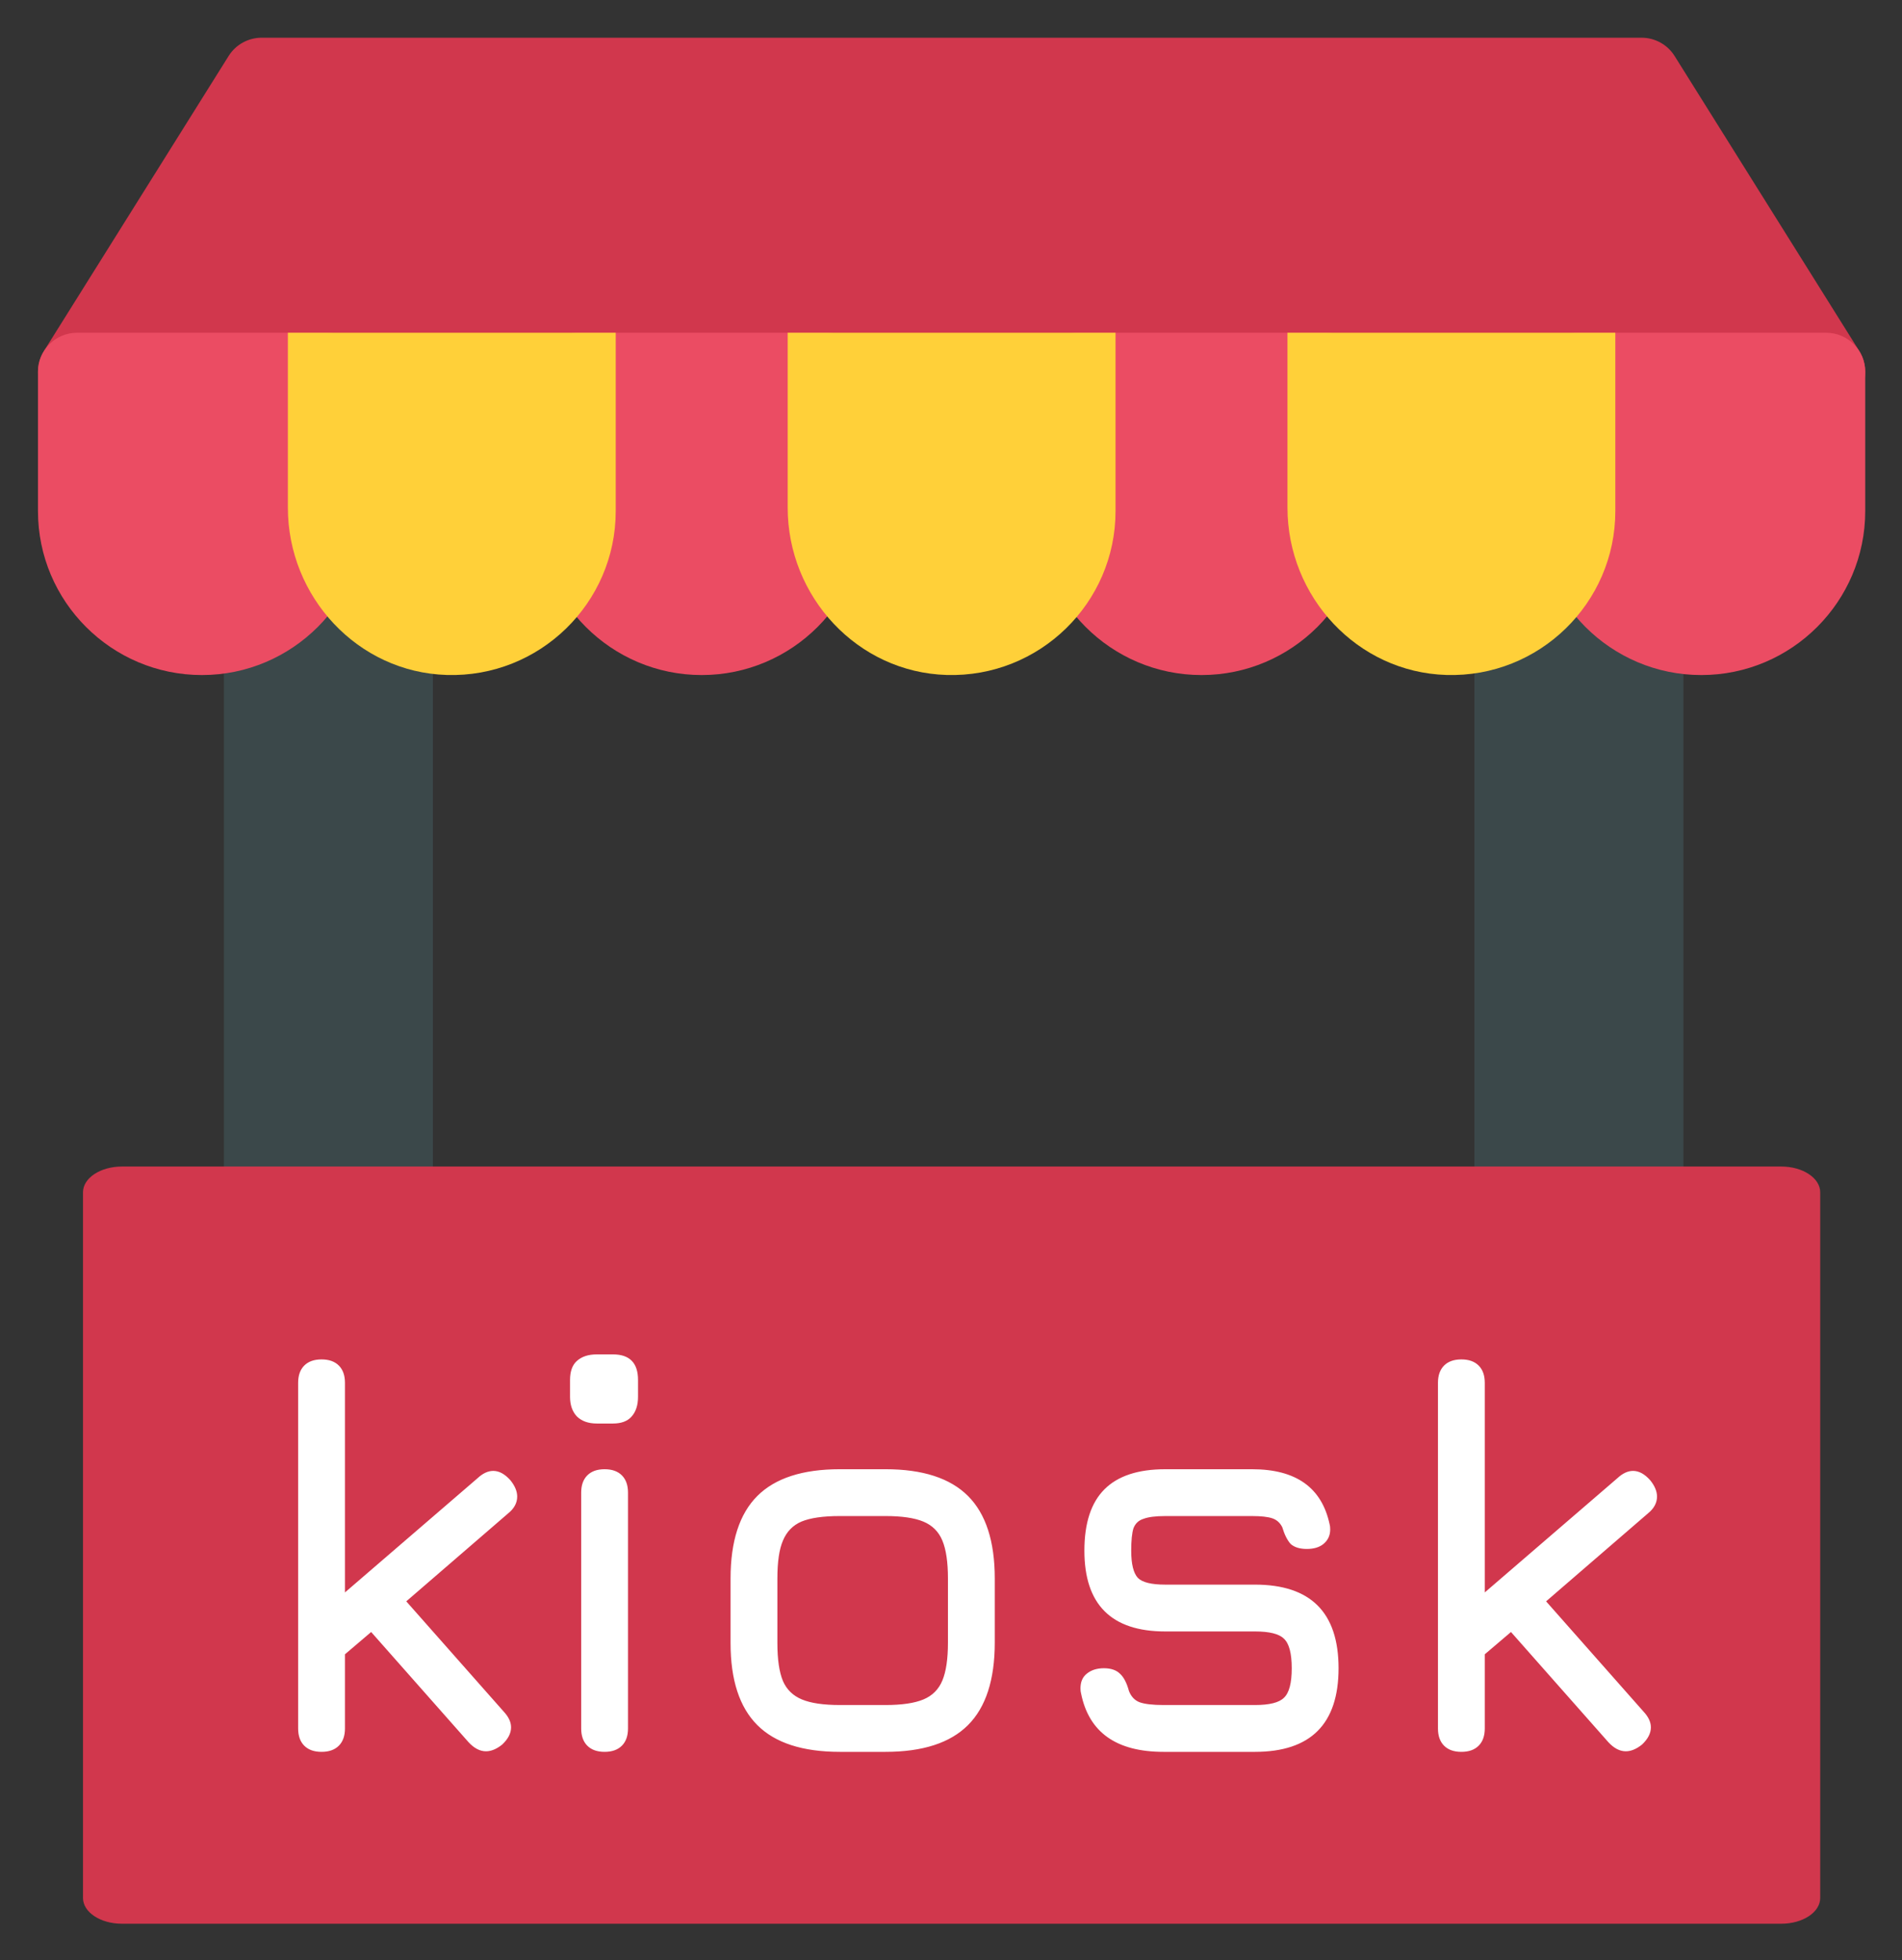<svg xmlns="http://www.w3.org/2000/svg" role="img" viewBox="-7.87 -8.12 409.48 421.98"><rect x="-7.87" y="-8.12" width="409.48" height="421.98" fill="#333333" stroke="none"/><title>kiosk logo</title><path fill="#3B484A" d="M80.872 115.366c-5.977-2.474-9.838-8.225-9.838-14.653 0-3.975-3.244-7.197-7.246-7.197-4.002 0-7.246 3.221-7.246 7.197 0 6.953-4.482 13.034-11.152 15.132-3.013.947-5.06 3.722-5.06 6.86v125.099c0 3.975 3.244 7.196 7.246 7.196h30.508c4.002 0 7.246-3.221 7.246-7.196V122.01c.002-2.906-1.756-5.526-4.457-6.644zm268.622.478c-6.67-2.098-11.153-8.179-11.153-15.132 0-3.976-3.243-7.197-7.246-7.197s-7.246 3.221-7.246 7.197c0 6.428-3.862 12.18-9.84 14.655-2.699 1.118-4.457 3.737-4.457 6.642v125.794c0 3.975 3.243 7.196 7.246 7.196h30.508c4.003 0 7.246-3.221 7.246-7.196V122.704c.002-3.137-2.046-5.913-5.058-6.86z"/><path fill="#D1374D" d="M375.627 243H18.373C13.749 243 10 245.48 10 248.539v151.922c0 3.06 3.749 5.539 8.373 5.539H375.627c4.625 0 8.373-2.479 8.373-5.539V248.539c-.001-3.059-3.749-5.539-8.373-5.539zm16.79-175.545L352.656 3.939C351.121 1.488 348.433 0 345.542 0H48.459c-2.891 0-5.579 1.488-7.113 3.939L1.584 67.455c-1.619 2.587-1.706 5.849-.228 8.518 1.478 2.67 4.289 4.326 7.341 4.326H385.303c3.051 0 5.863-1.656 7.341-4.326 1.479-2.67 1.392-5.931-.227-8.518z"/><path fill="#EB4C63" d="M62.498 63.516H8.697c-4.635 0-8.392 3.756-8.392 8.392v29.998c0 19.46 15.832 35.292 35.293 35.292 19.461 0 35.293-15.832 35.293-35.292V71.908c-.002-4.635-3.759-8.392-8.393-8.392zm107.602 0h-53.802c-4.635 0-8.392 3.756-8.392 8.392v29.998c0 19.46 15.833 35.292 35.293 35.292s35.293-15.832 35.293-35.292V71.908c0-4.635-3.757-8.392-8.392-8.392zm107.601 0H223.9c-4.636 0-8.392 3.756-8.392 8.392v29.998c0 19.46 15.832 35.292 35.293 35.292 19.46 0 35.292-15.832 35.292-35.292V71.908c0-4.635-3.757-8.392-8.392-8.392zm107.601 0h-53.801c-4.636 0-8.392 3.756-8.392 8.392v29.998c0 19.46 15.832 35.292 35.293 35.292 19.46 0 35.292-15.832 35.292-35.292V71.908c0-4.635-3.756-8.392-8.392-8.392z"/><path fill="#FFD039" d="M124.69 63.516H54.105v37.638c0 19.204 15.028 35.457 34.224 36.027 19.946.592 36.36-15.461 36.36-35.276V63.516h.001zm107.602 0h-70.583v37.638c0 19.204 15.028 35.457 34.223 36.027 19.946.593 36.361-15.461 36.361-35.276V63.516h-.001zm107.601 0h-70.585v37.637c0 19.204 15.028 35.457 34.223 36.028 19.946.593 36.361-15.461 36.361-35.276V63.516h.001z"/><path fill="#fff" d="M100.596 360.36c1.04 1.12 1.56 2.24 1.56 3.36 0 1.28-.64 2.52-1.92 3.72-1.2.96-2.36 1.44-3.48 1.44-1.28 0-2.52-.64-3.72-1.92l-21-23.76-5.64 4.8v15.96c0 1.6-.44 2.84-1.32 3.72-.88.88-2.12 1.32-3.72 1.32s-2.84-.44-3.72-1.32c-.88-.88-1.32-2.12-1.32-3.72v-74.4c0-1.6.44-2.84 1.32-3.72.88-.88 2.12-1.32 3.72-1.32s2.84.44 3.72 1.32c.88.88 1.32 2.12 1.32 3.72v45.12l28.56-24.6c1.12-1.04 2.24-1.56 3.36-1.56 1.28 0 2.52.68 3.72 2.04.96 1.2 1.44 2.36 1.44 3.48 0 1.36-.64 2.56-1.92 3.6L79.596 336.6l21 23.76zm21.697 8.64c-1.6 0-2.84-.44-3.72-1.32-.88-.88-1.32-2.12-1.32-3.72V313.2c0-1.6.44-2.84 1.32-3.72.88-.88 2.12-1.32 3.72-1.32s2.84.44 3.72 1.32c.88.88 1.32 2.12 1.32 3.72v50.76c0 1.6-.44 2.84-1.32 3.72-.88.88-2.12 1.32-3.72 1.32zm-1.68-70.68c-1.84 0-3.28-.52-4.32-1.56-.96-1.04-1.44-2.44-1.44-4.2v-3.6c0-1.84.48-3.2 1.44-4.08 1.04-.96 2.48-1.44 4.32-1.44h3.48c3.6 0 5.4 1.84 5.4 5.52v3.6c0 1.84-.48 3.28-1.44 4.32-.88.96-2.2 1.44-3.96 1.44h-3.48zM172.932 369c-8 0-13.92-1.92-17.76-5.76-3.84-3.84-5.76-9.72-5.76-17.64v-13.92c0-8 1.92-13.92 5.76-17.76 3.84-3.84 9.76-5.76 17.76-5.76h9.84c8 0 13.92 1.92 17.76 5.76 3.84 3.84 5.76 9.76 5.76 17.76v13.8c0 8-1.92 13.92-5.76 17.76-3.84 3.84-9.76 5.76-17.76 5.76h-9.84zm9.84-10.08c3.52 0 6.24-.4 8.16-1.2 1.92-.8 3.28-2.16 4.08-4.08.8-1.92 1.2-4.64 1.2-8.16v-13.8c0-3.52-.4-6.24-1.2-8.16-.8-1.92-2.16-3.28-4.08-4.08-1.92-.8-4.64-1.2-8.16-1.2h-9.84c-3.6 0-6.36.4-8.28 1.2-1.84.8-3.16 2.16-3.96 4.08-.8 1.84-1.2 4.56-1.2 8.16v13.92c0 3.52.4 6.24 1.2 8.16.8 1.84 2.16 3.16 4.08 3.96 1.92.8 4.64 1.2 8.16 1.2h9.84zM242.627 369c-10.16 0-16.08-4.2-17.76-12.6-.08-.24-.12-.6-.12-1.08 0-1.36.44-2.4 1.32-3.12.96-.8 2.2-1.2 3.72-1.2s2.68.4 3.48 1.2c.8.72 1.44 1.96 1.92 3.72.48 1.2 1.24 2 2.28 2.4 1.12.4 2.84.6 5.16.6h19.68c3.12 0 5.2-.52 6.24-1.56 1.12-1.04 1.68-3.16 1.68-6.36s-.56-5.32-1.68-6.36c-1.04-1.04-3.12-1.56-6.24-1.56h-19.32c-11.6 0-17.4-5.8-17.4-17.4 0-5.92 1.44-10.32 4.32-13.2 2.88-2.88 7.24-4.32 13.08-4.32h18.72c9.44 0 15 3.96 16.68 11.88.08.24.12.6.12 1.08 0 1.28-.48 2.32-1.44 3.12-.88.72-2.08 1.08-3.6 1.08s-2.68-.36-3.48-1.08c-.72-.8-1.32-2-1.8-3.6-.48-.96-1.2-1.6-2.16-1.92-.96-.32-2.4-.48-4.32-.48h-18.72c-2.08 0-3.64.2-4.68.6-1.04.32-1.76 1-2.16 2.04-.32 1.04-.48 2.64-.48 4.8 0 2.88.48 4.84 1.44 5.88.96.96 2.92 1.44 5.88 1.44h19.32c12 0 18 6 18 18s-6 18-18 18h-19.68zm103.36-8.64c1.04 1.12 1.56 2.24 1.56 3.36 0 1.28-.64 2.52-1.92 3.72-1.2.96-2.36 1.44-3.48 1.44-1.28 0-2.52-.64-3.72-1.92l-21-23.76-5.64 4.8v15.96c0 1.6-.44 2.84-1.32 3.72-.88.88-2.12 1.32-3.72 1.32s-2.84-.44-3.72-1.32c-.88-.88-1.32-2.12-1.32-3.72v-74.4c0-1.6.44-2.84 1.32-3.72.88-.88 2.12-1.32 3.72-1.32s2.84.44 3.72 1.32c.88.88 1.32 2.12 1.32 3.72v45.12l28.56-24.6c1.12-1.04 2.24-1.56 3.36-1.56 1.28 0 2.52.68 3.72 2.04.96 1.2 1.44 2.36 1.44 3.48 0 1.36-.64 2.56-1.92 3.6l-21.96 18.96 21 23.76z"/></svg>